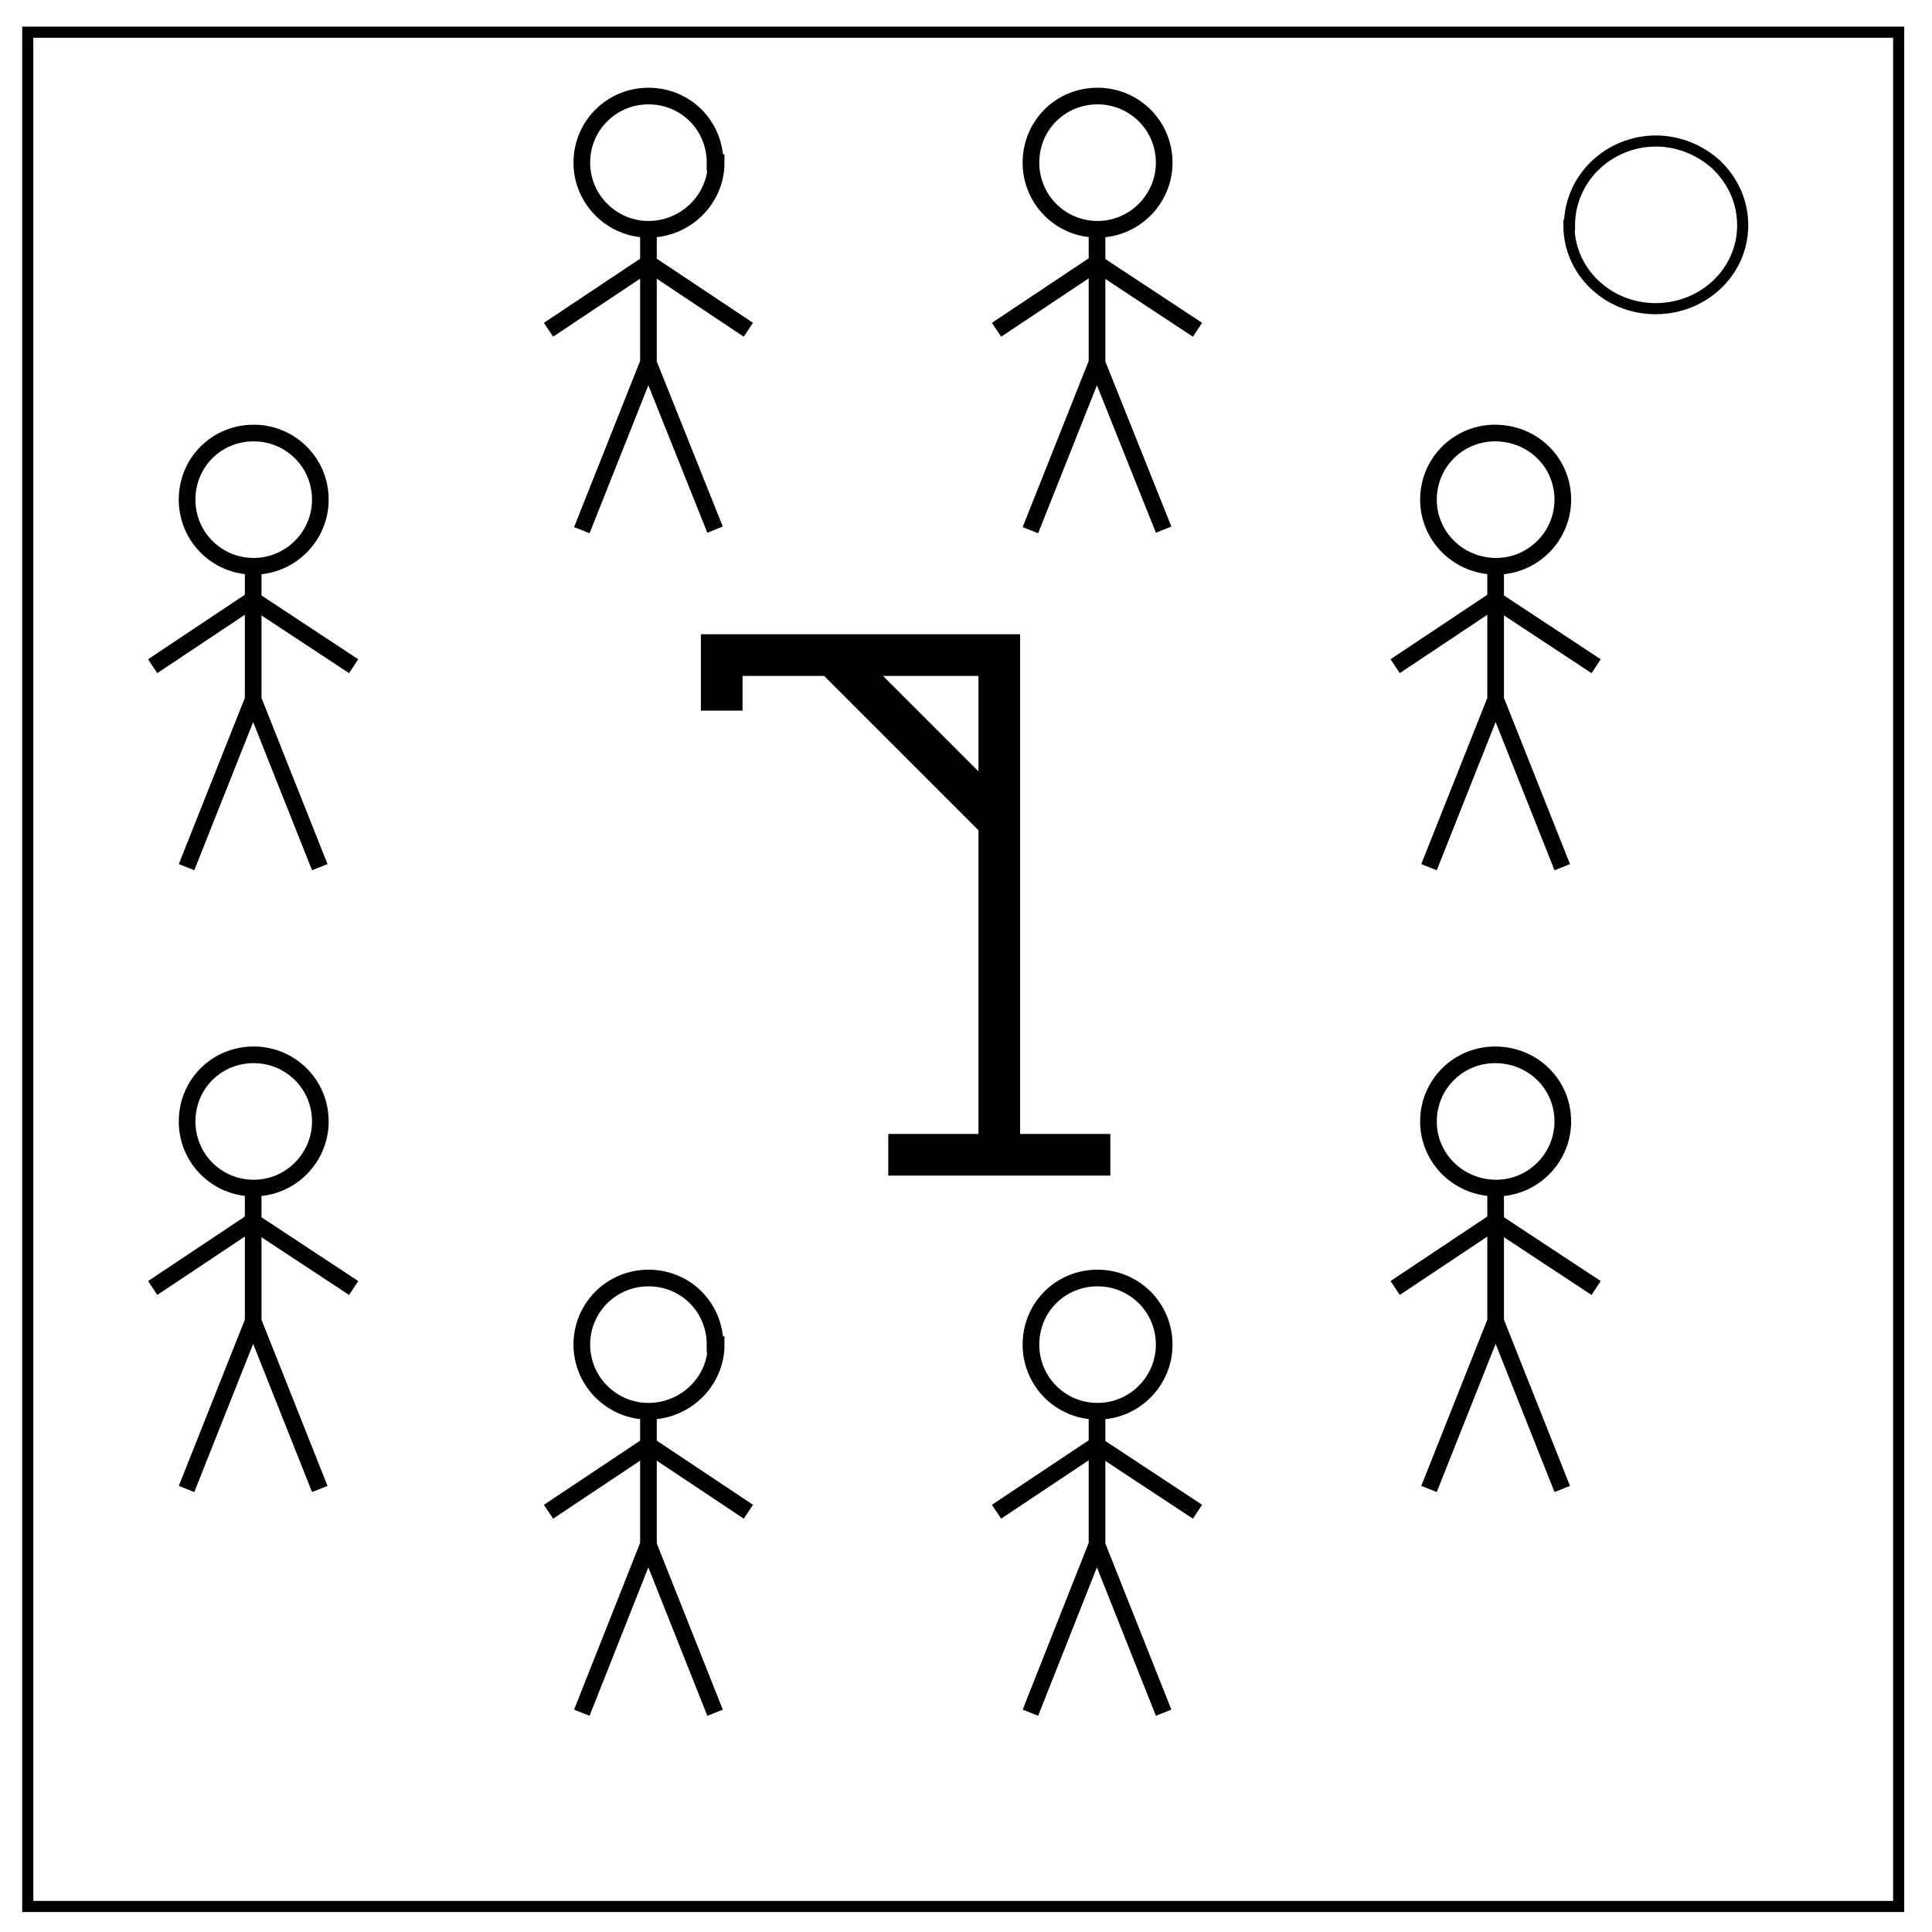 <svg xmlns="http://www.w3.org/2000/svg" viewBox="0 0 348 348" fill="none"><path d="M5 5.8h337v337.6H5z" stroke-width="2" stroke="#000"/><path d="M282.7 40.6c0-8.4 7-15.2 15.6-15.2 4 0 8 1.6 11 4.4 3 3 4.6 6.7 4.6 10.8 0 8.3-7 15-15.7 15-8.6 0-15.6-6.7-15.6-15z" stroke-width="2" stroke="#000"/><g color="#000" stroke="#000" stroke-width="5"><path d="M116.8 41.3v24l-12 30.2M116.8 65.4l12 30" stroke-width="3"/><path d="M98.8 59.4l18-12 18 12M129 29.3c0 6.6-5.5 12-12.2 12-6.6 0-12-5.4-12-12 0-6.7 5.4-12 12-12 6.7 0 12 5.3 12 12z" stroke-width="3"/></g><g color="#000" stroke="#000" stroke-width="5"><path d="M197.6 41.3v24l-12 30.2M197.6 65.4l12 30" stroke-width="3"/><path d="M179.5 59.4l18-12 18.2 12M209.7 29.3c0 6.6-5.4 12-12 12-6.7 0-12-5.4-12-12 0-6.7 5.3-12 12-12 6.6 0 12 5.3 12 12z" stroke-width="3"/></g><g color="#000" stroke="#000" stroke-width="5"><path d="M269.4 102v24l-12 30.2M269.4 126l12 30.2" stroke-width="3"/><path d="M251.3 120l18-12 18.2 12M281.5 90c0 6.6-5.4 12-12 12-6.8 0-12.2-5.4-12.2-12 0-6.7 5.4-12 12-12 6.8 0 12.2 5.3 12.2 12z" stroke-width="3"/></g><g color="#000" stroke="#000" stroke-width="5"><path d="M269.4 214v24l-12 30.2M269.4 238l12 30.2" stroke-width="3"/><path d="M251.3 232l18-12 18.2 12M281.5 202c0 6.6-5.4 12-12 12-6.8 0-12.2-5.4-12.2-12 0-6.7 5.4-12 12-12 6.8 0 12.2 5.3 12.2 12z" stroke-width="3"/></g><g color="#000" stroke="#000" stroke-width="5"><path d="M197.6 254.2v24l-12 30.3M197.6 278.3l12 30.2" stroke-width="3"/><path d="M179.5 272.3l18-12 18.2 12M209.7 242.2c0 6.6-5.4 12-12 12-6.7 0-12-5.4-12-12 0-6.7 5.3-12 12-12 6.6 0 12 5.3 12 12z" stroke-width="3"/></g><g color="#000" stroke="#000" stroke-width="5"><path d="M116.8 254.2v24l-12 30.3M116.8 278.3l12 30.2" stroke-width="3"/><path d="M98.8 272.3l18-12 18 12M129 242.2c0 6.6-5.5 12-12.2 12-6.6 0-12-5.4-12-12 0-6.7 5.4-12 12-12 6.7 0 12 5.3 12 12z" stroke-width="3"/></g><g color="#000" stroke="#000" stroke-width="5"><path d="M45.6 214v24l-12 30.2M45.6 238l12 30.2" stroke-width="3"/><path d="M27.5 232l18-12 18.2 12M57.7 202c0 6.6-5.4 12-12 12-6.7 0-12-5.4-12-12 0-6.7 5.3-12 12-12 6.6 0 12 5.3 12 12z" stroke-width="3"/></g><g color="#000" stroke="#000" stroke-width="5"><path d="M45.6 102v24l-12 30.2M45.6 126l12 30.2" stroke-width="3"/><path d="M27.5 120l18-12 18.2 12M57.7 90c0 6.6-5.4 12-12 12-6.7 0-12-5.4-12-12 0-6.7 5.3-12 12-12 6.6 0 12 5.3 12 12z" stroke-width="3"/></g><path d="M180 208v-90h-50v10M160 208h40M180 148l-30-30" color="#000" stroke="#000" stroke-width="7.5"/></svg>
